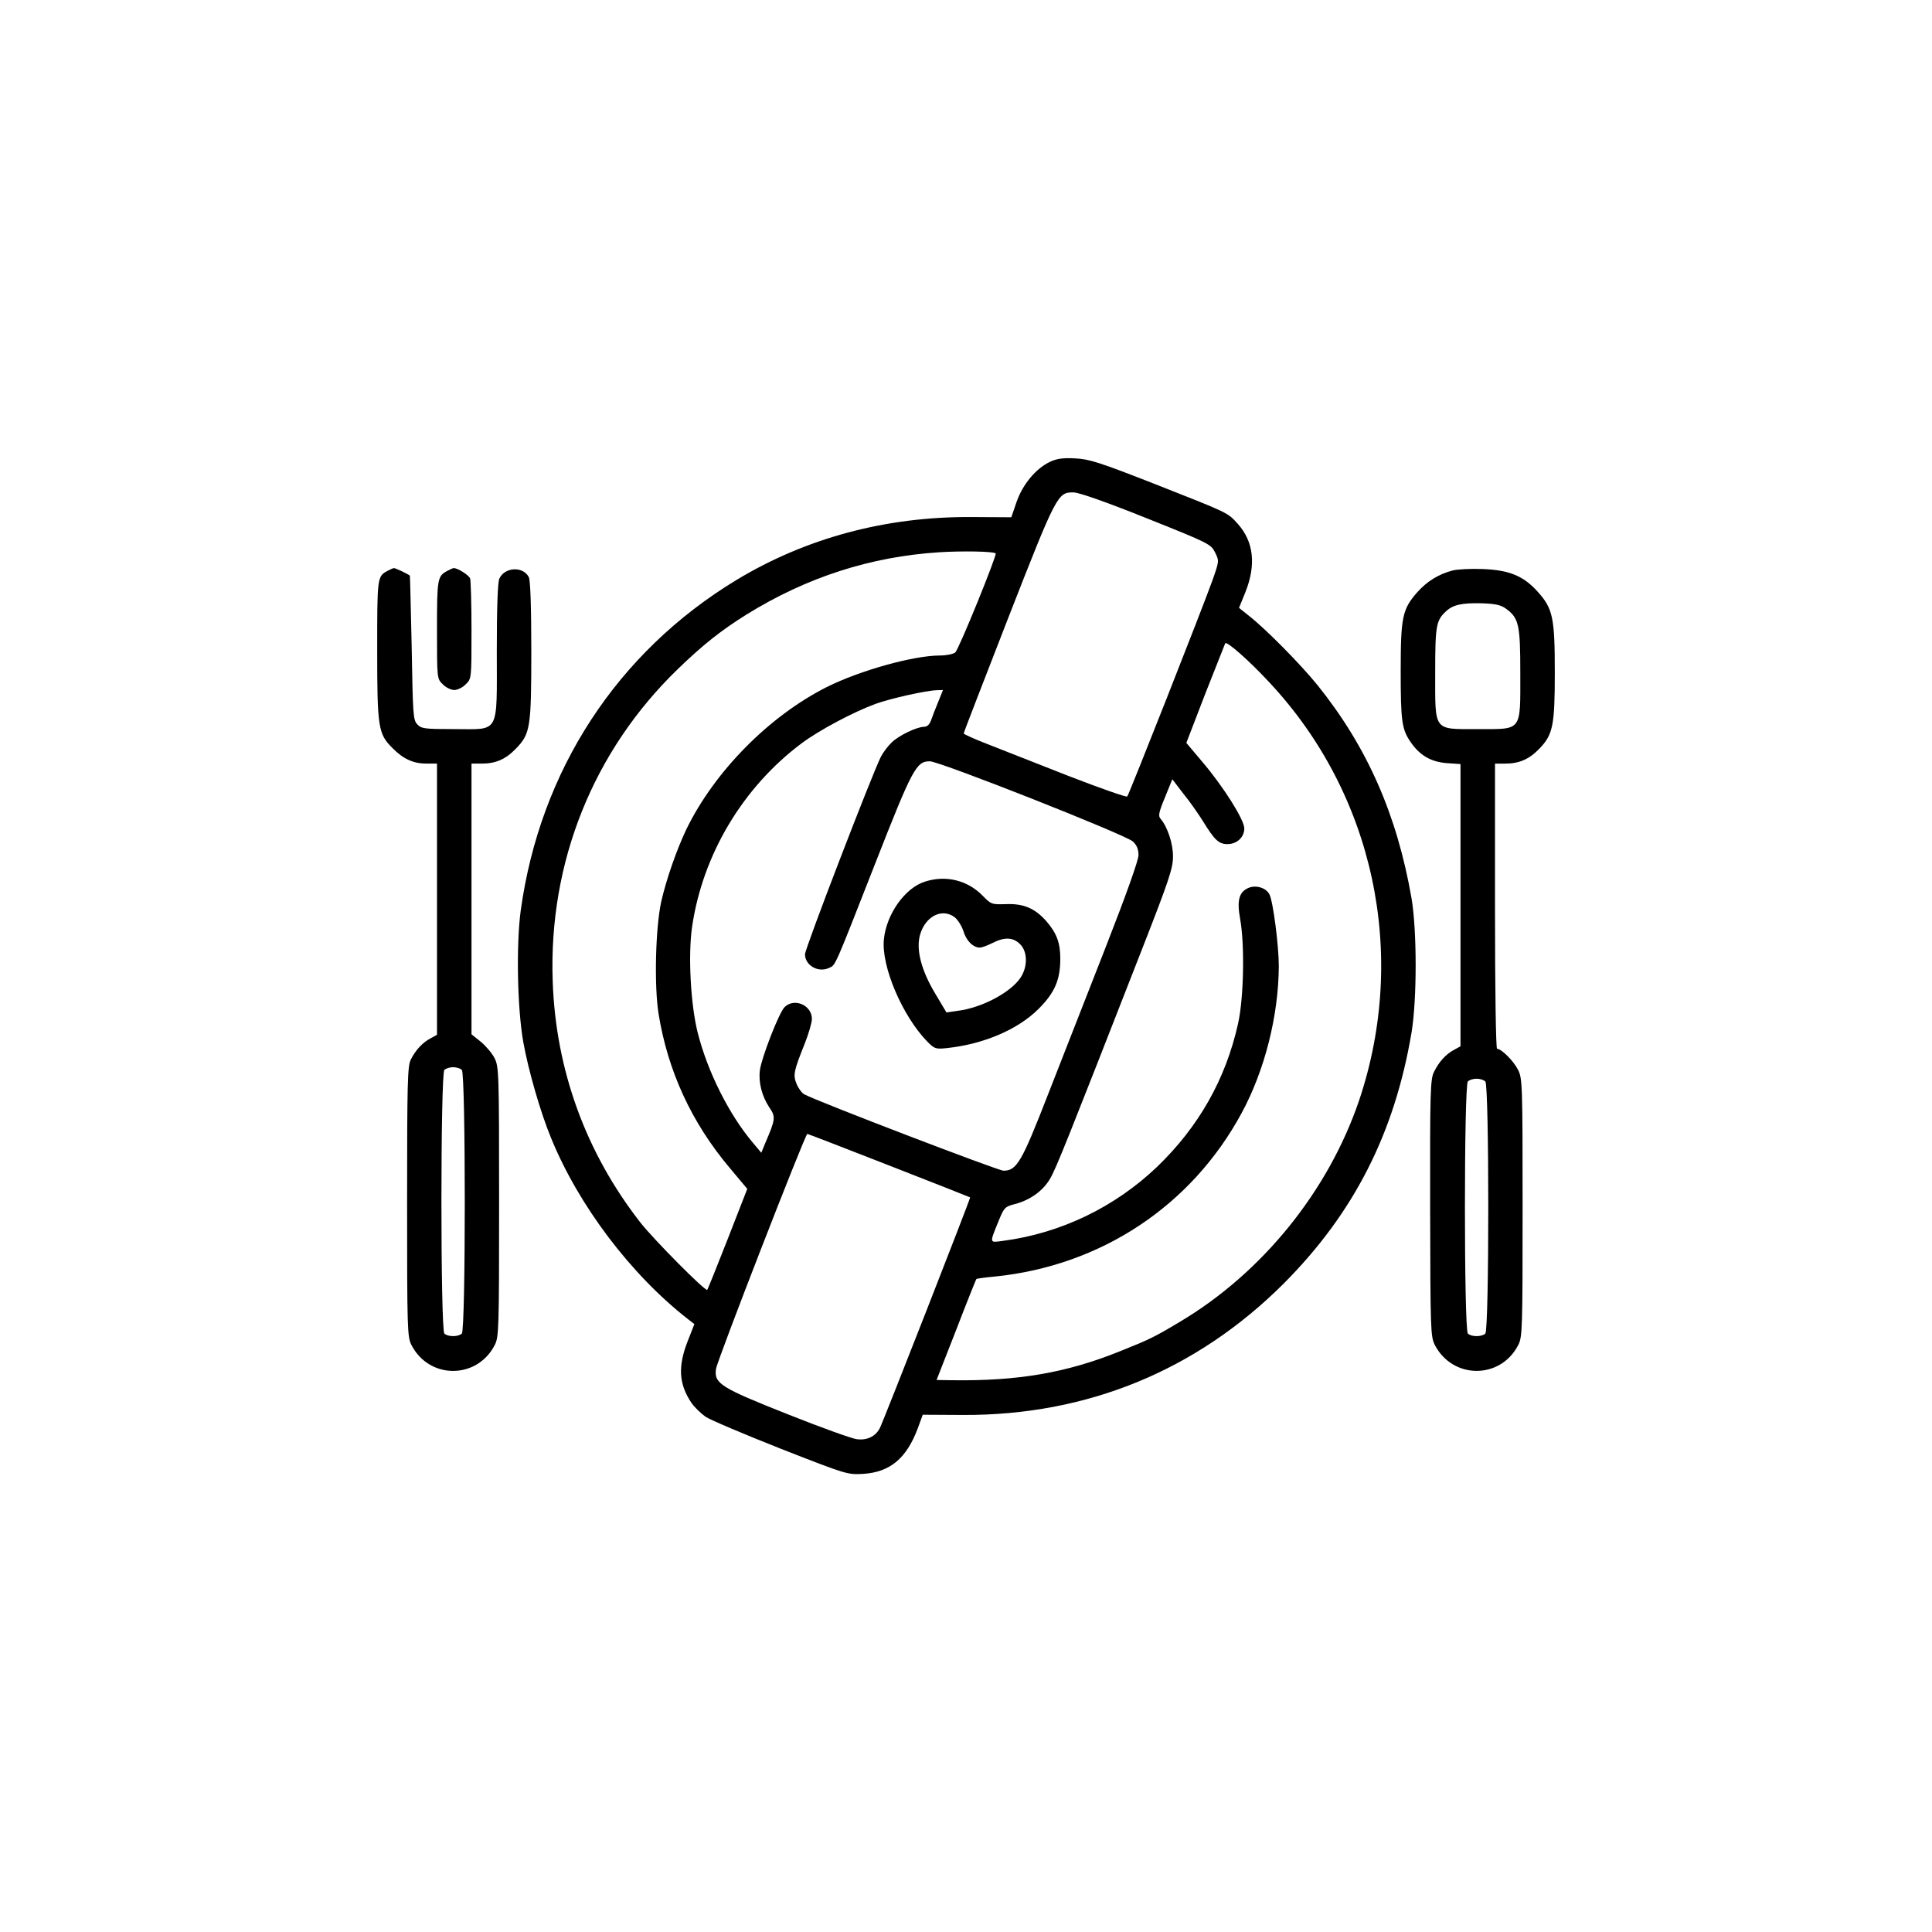 <?xml version="1.0" standalone="no"?>
<!DOCTYPE svg PUBLIC "-//W3C//DTD SVG 20010904//EN"
 "http://www.w3.org/TR/2001/REC-SVG-20010904/DTD/svg10.dtd">
<svg version="1.0" xmlns="http://www.w3.org/2000/svg"
 width="65" height="65" viewBox="0 0 840 592"
 preserveAspectRatio="xMidYMid meet">

<g transform="translate(0,592) scale(0.1,-0.1)"
fill="#000000" stroke="none">
<path d="M4565 5152 c-61 -29 -118 -97 -145 -174 l-23 -67 -176 1 c-370 2
-716 -91 -1018 -273 -519 -314 -855 -828 -939 -1438 -20 -149 -15 -422 11
-571 22 -123 75 -307 121 -418 120 -294 348 -595 596 -788 l27 -21 -29 -74
c-43 -110 -39 -186 16 -268 13 -19 41 -46 62 -61 21 -14 168 -76 327 -139 289
-113 289 -113 360 -109 115 8 186 67 235 197 l22 60 176 -1 c539 -2 1014 193
1393 571 305 306 482 653 556 1091 24 143 24 445 0 585 -63 362 -192 656 -407
924 -76 94 -227 247 -304 307 l-39 31 28 69 c47 118 36 219 -33 296 -45 50
-37 46 -362 174 -240 94 -284 108 -345 111 -53 3 -80 -1 -110 -15z m420 -245
c273 -109 280 -113 298 -149 18 -37 18 -37 -11 -120 -46 -128 -363 -932 -371
-941 -4 -4 -117 36 -252 88 -134 53 -292 115 -351 138 -60 23 -108 45 -108 48
0 4 88 231 195 506 210 537 214 543 283 542 23 0 145 -43 317 -112z m-656
-153 c7 -6 -161 -420 -176 -431 -9 -7 -39 -13 -66 -13 -115 0 -348 -65 -492
-137 -252 -127 -489 -368 -611 -619 -43 -91 -87 -217 -109 -314 -25 -114 -31
-363 -12 -486 40 -249 143 -474 309 -671 l77 -92 -85 -218 c-47 -120 -87 -219
-89 -221 -8 -8 -233 219 -291 293 -237 304 -368 663 -381 1050 -18 516 176
1000 544 1356 112 108 188 168 300 238 262 162 539 251 838 270 97 6 234 4
244 -5z m1190 -561 c455 -486 604 -1182 390 -1818 -134 -394 -421 -749 -779
-962 -112 -67 -133 -77 -263 -129 -231 -93 -442 -129 -728 -125 l-67 1 85 217
c46 120 86 219 88 222 2 2 39 7 82 11 460 47 853 307 1071 710 101 186 161
425 162 639 0 90 -25 284 -41 313 -15 28 -57 41 -90 28 -42 -18 -52 -54 -37
-136 20 -111 16 -341 -9 -454 -54 -243 -172 -450 -353 -624 -184 -175 -418
-288 -669 -321 -61 -8 -60 -14 -17 92 22 53 26 57 69 68 65 17 122 57 153 111
26 44 80 180 395 986 123 314 139 363 139 415 0 56 -24 128 -54 163 -11 12 -8
28 19 93 l32 79 49 -64 c28 -34 65 -88 84 -118 51 -83 69 -100 107 -100 41 0
73 30 73 68 0 38 -91 182 -182 289 l-70 83 82 213 c46 116 85 215 87 220 6 11
104 -75 192 -170z m-1440 -85 c-12 -29 -26 -65 -31 -80 -7 -19 -17 -28 -31
-28 -32 -1 -108 -37 -140 -68 -16 -15 -37 -43 -47 -62 -39 -78 -330 -834 -330
-859 0 -48 57 -81 103 -60 31 14 20 -10 202 454 163 416 179 445 238 445 45
-1 853 -320 883 -349 17 -16 24 -34 24 -59 0 -22 -53 -171 -141 -396 -78 -199
-191 -487 -251 -641 -116 -298 -137 -335 -195 -335 -23 0 -809 301 -866 332
-10 5 -25 25 -33 44 -17 40 -13 57 35 177 17 43 31 91 31 107 0 60 -77 93
-119 51 -24 -24 -99 -217 -107 -273 -7 -53 8 -113 41 -163 28 -41 27 -51 -17
-153 l-18 -44 -37 44 c-103 122 -196 307 -239 476 -31 121 -43 337 -25 462 46
315 221 607 476 798 76 57 225 136 320 171 65 24 223 59 267 60 l28 1 -21 -52z
m-214 -2015 c193 -75 351 -138 353 -139 3 -2 -375 -968 -393 -1004 -19 -36
-57 -54 -102 -47 -21 3 -155 51 -298 108 -293 116 -321 134 -312 197 5 37 388
1022 397 1022 3 0 163 -62 355 -137z"/>
<path d="M4022 3327 c-87 -27 -168 -141 -179 -251 -12 -117 80 -333 189 -445
31 -31 36 -33 84 -28 160 17 309 80 400 171 70 70 94 126 94 218 0 69 -16 111
-60 162 -50 57 -100 78 -176 75 -62 -2 -65 -1 -101 36 -66 68 -160 91 -251 62z
m130 -156 c13 -11 30 -38 37 -60 12 -41 42 -71 71 -71 9 0 33 9 55 20 53 27
90 25 120 -5 33 -32 34 -98 2 -146 -43 -64 -168 -131 -274 -144 l-48 -7 -47
79 c-62 102 -86 194 -68 258 23 82 97 119 152 76z"/>
<path d="M1685 4678 c-45 -24 -45 -28 -45 -343 0 -338 4 -366 67 -428 46 -47
91 -67 147 -67 l46 0 0 -590 0 -589 -27 -15 c-35 -18 -66 -51 -87 -93 -14 -28
-16 -98 -16 -618 0 -556 1 -588 19 -623 77 -150 285 -150 362 0 18 35 19 67
19 623 0 565 -1 587 -20 625 -11 21 -38 53 -60 71 l-40 32 0 589 0 588 45 0
c60 0 104 19 148 65 63 65 67 91 67 427 0 192 -4 306 -11 319 -25 48 -105 44
-128 -7 -7 -17 -11 -120 -11 -313 0 -369 15 -341 -184 -341 -133 0 -144 2
-162 21 -18 19 -19 45 -24 333 -4 171 -7 312 -8 313 -5 6 -62 33 -69 33 -4 0
-17 -6 -28 -12z m323 -2170 c17 -17 17 -1129 0 -1146 -15 -15 -61 -15 -76 0
-17 17 -17 1129 0 1146 7 7 24 12 38 12 14 0 31 -5 38 -12z"/>
<path d="M1945 4678 c-43 -23 -45 -33 -45 -255 0 -214 0 -214 25 -238 13 -14
36 -25 50 -25 14 0 37 11 50 25 25 24 25 24 25 234 0 115 -3 217 -6 226 -6 15
-54 45 -71 45 -4 0 -17 -6 -28 -12z"/>
<path d="M6317 4680 c-62 -16 -112 -47 -155 -95 -65 -74 -72 -108 -72 -344 0
-219 5 -253 45 -310 39 -56 88 -84 156 -89 l59 -4 0 -614 0 -613 -27 -15 c-35
-18 -66 -51 -88 -96 -16 -31 -18 -80 -17 -591 1 -533 2 -559 20 -596 78 -151
286 -151 363 -1 18 35 19 66 19 598 0 537 -1 562 -20 599 -19 38 -72 91 -91
91 -5 0 -9 248 -9 620 l0 620 45 0 c60 0 104 19 148 65 59 61 67 101 67 330 0
240 -8 279 -75 353 -61 68 -124 94 -240 98 -49 2 -107 -1 -128 -6z m230 -166
c57 -41 63 -70 63 -280 0 -257 10 -244 -185 -244 -195 0 -185 -13 -185 247 0
203 4 226 48 266 30 28 70 36 154 34 59 -2 83 -7 105 -23z m-89 -2056 c17 -17
17 -1079 0 -1096 -15 -15 -61 -15 -76 0 -17 17 -17 1079 0 1096 7 7 24 12 38
12 14 0 31 -5 38 -12z"/>
</g>
</svg>
